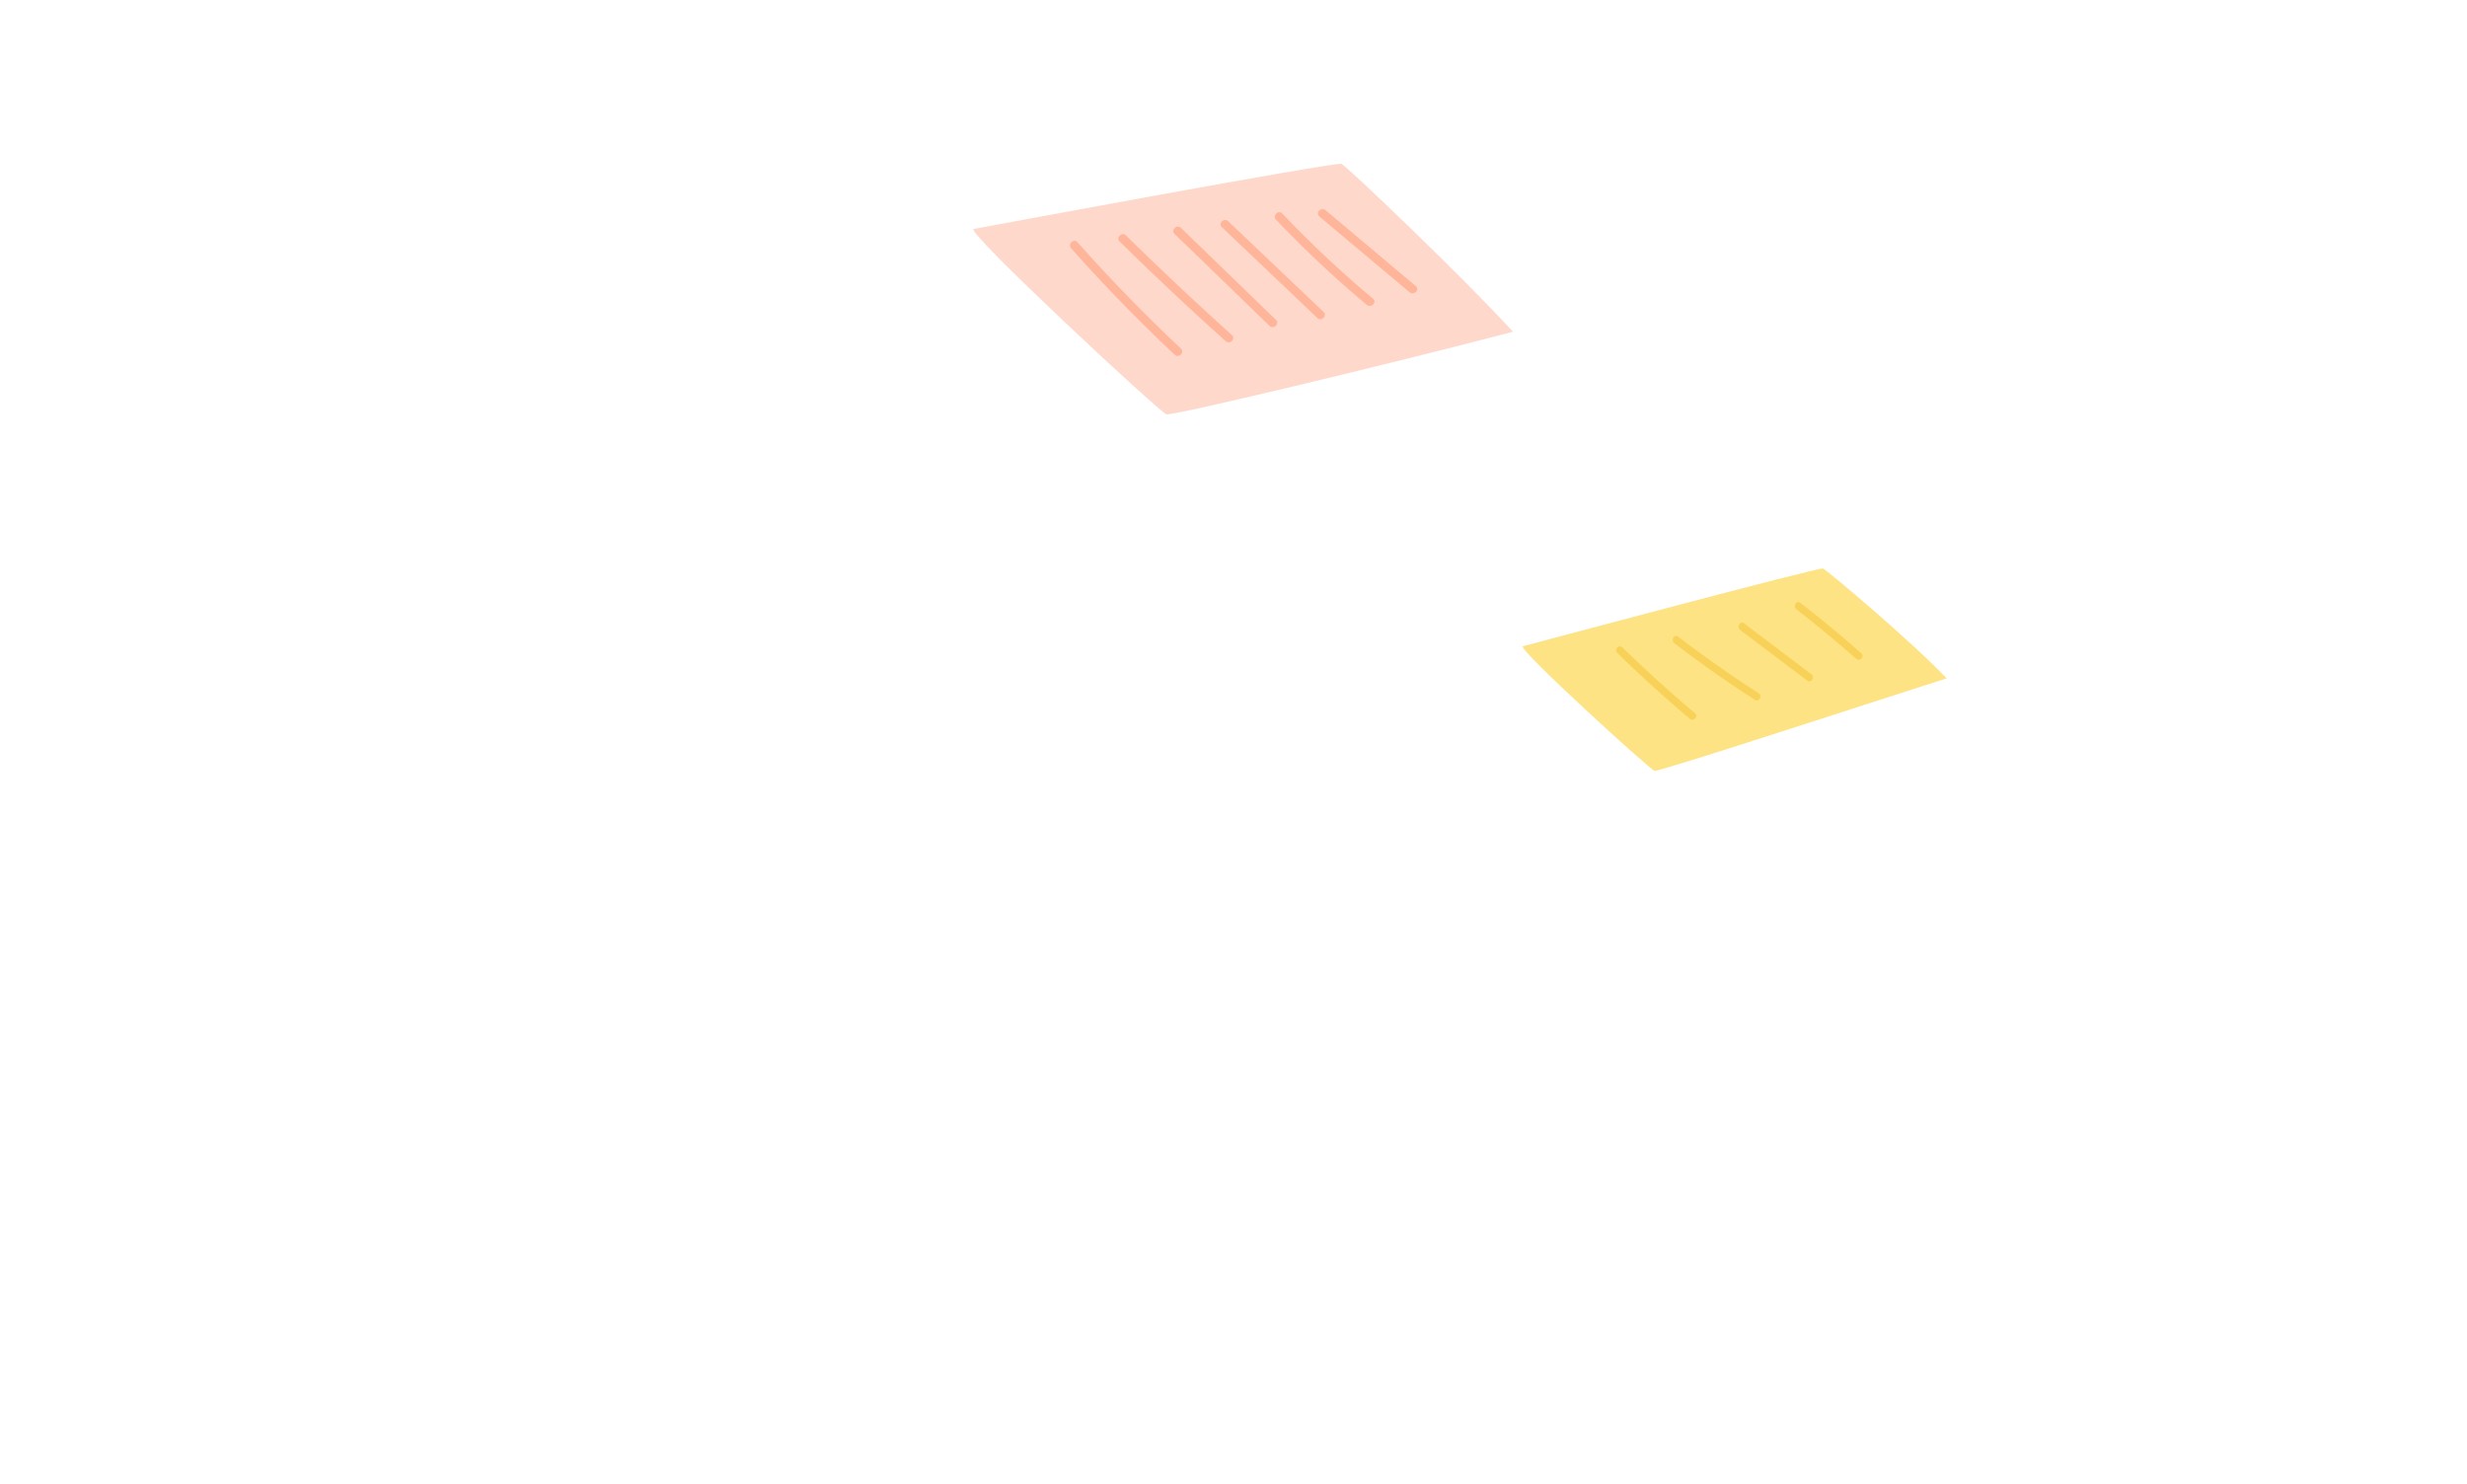 <svg width="256" height="154" fill="none" xmlns="http://www.w3.org/2000/svg">
  <path d="M189.17 59c.42.17 9.22 7.58 12.83 11.4-8.45 2.7-29.83 9.7-30.3 9.6-.46-.1-14.39-12.8-13.67-12.93 0 0 30.75-8.23 31.14-8.07z" fill="#FDE384"/>
  <path d="M167.82 67.76c2.43 2.37 4.94 4.65 7.53 6.83.38.32.93-.24.54-.57-2.58-2.18-5.1-4.46-7.53-6.83-.36-.35-.9.21-.54.57zM173.74 66.75a125.8 125.8 0 008.37 5.88c.42.27.81-.43.39-.69-2.87-1.84-5.66-3.8-8.37-5.88-.4-.3-.78.39-.39.7zM180.58 65.38l6.98 5.27c.41.3.79-.39.39-.69l-6.98-5.27c-.41-.3-.79.39-.39.69zM186.42 63.24c2.11 1.64 4.17 3.35 6.19 5.12.37.34.92-.23.54-.56a140.05 140.05 0 00-6.34-5.25c-.4-.3-.78.4-.39.7v-.01z" fill="#F8D258"/>
  <path d="M139.2 17c.6.28 12.83 11.96 17.8 17.43-13.42 3.51-35.29 8.74-35.96 8.57-.66-.18-21.05-19.14-20-19.24 0 0 37.6-7 38.15-6.75z" fill="#FFD8CC"/>
  <path d="M111.15 25.77c3.41 3.83 6.99 7.51 10.74 11.04.43.4 1.08-.23.66-.63-3.75-3.53-7.33-7.2-10.74-11.04-.39-.44-1.04.2-.66.63zM116.18 25.06c3.59 3.53 7.25 6.97 11 10.34.43.4 1.09-.23.65-.63a348.3 348.3 0 01-10.99-10.34c-.42-.4-1.07.22-.66.63zM121.89 24.28l9.85 9.54c.42.41 1.08-.22.66-.63l-9.85-9.54c-.42-.4-1.08.22-.66.63zM126.8 23.58l9.9 9.42c.42.4 1.07-.23.65-.63l-9.9-9.41c-.43-.4-1.08.22-.66.63zM132.41 22.8c2.96 3.1 6.1 6.06 9.41 8.83.45.38 1.11-.25.66-.63-3.31-2.77-6.45-5.72-9.41-8.83-.4-.43-1.06.2-.66.63zM136.9 22.46l9.36 7.86c.45.38 1.11-.25.66-.63l-9.36-7.87c-.44-.38-1.1.25-.65.63z" fill="#FFB599"/>
</svg>
